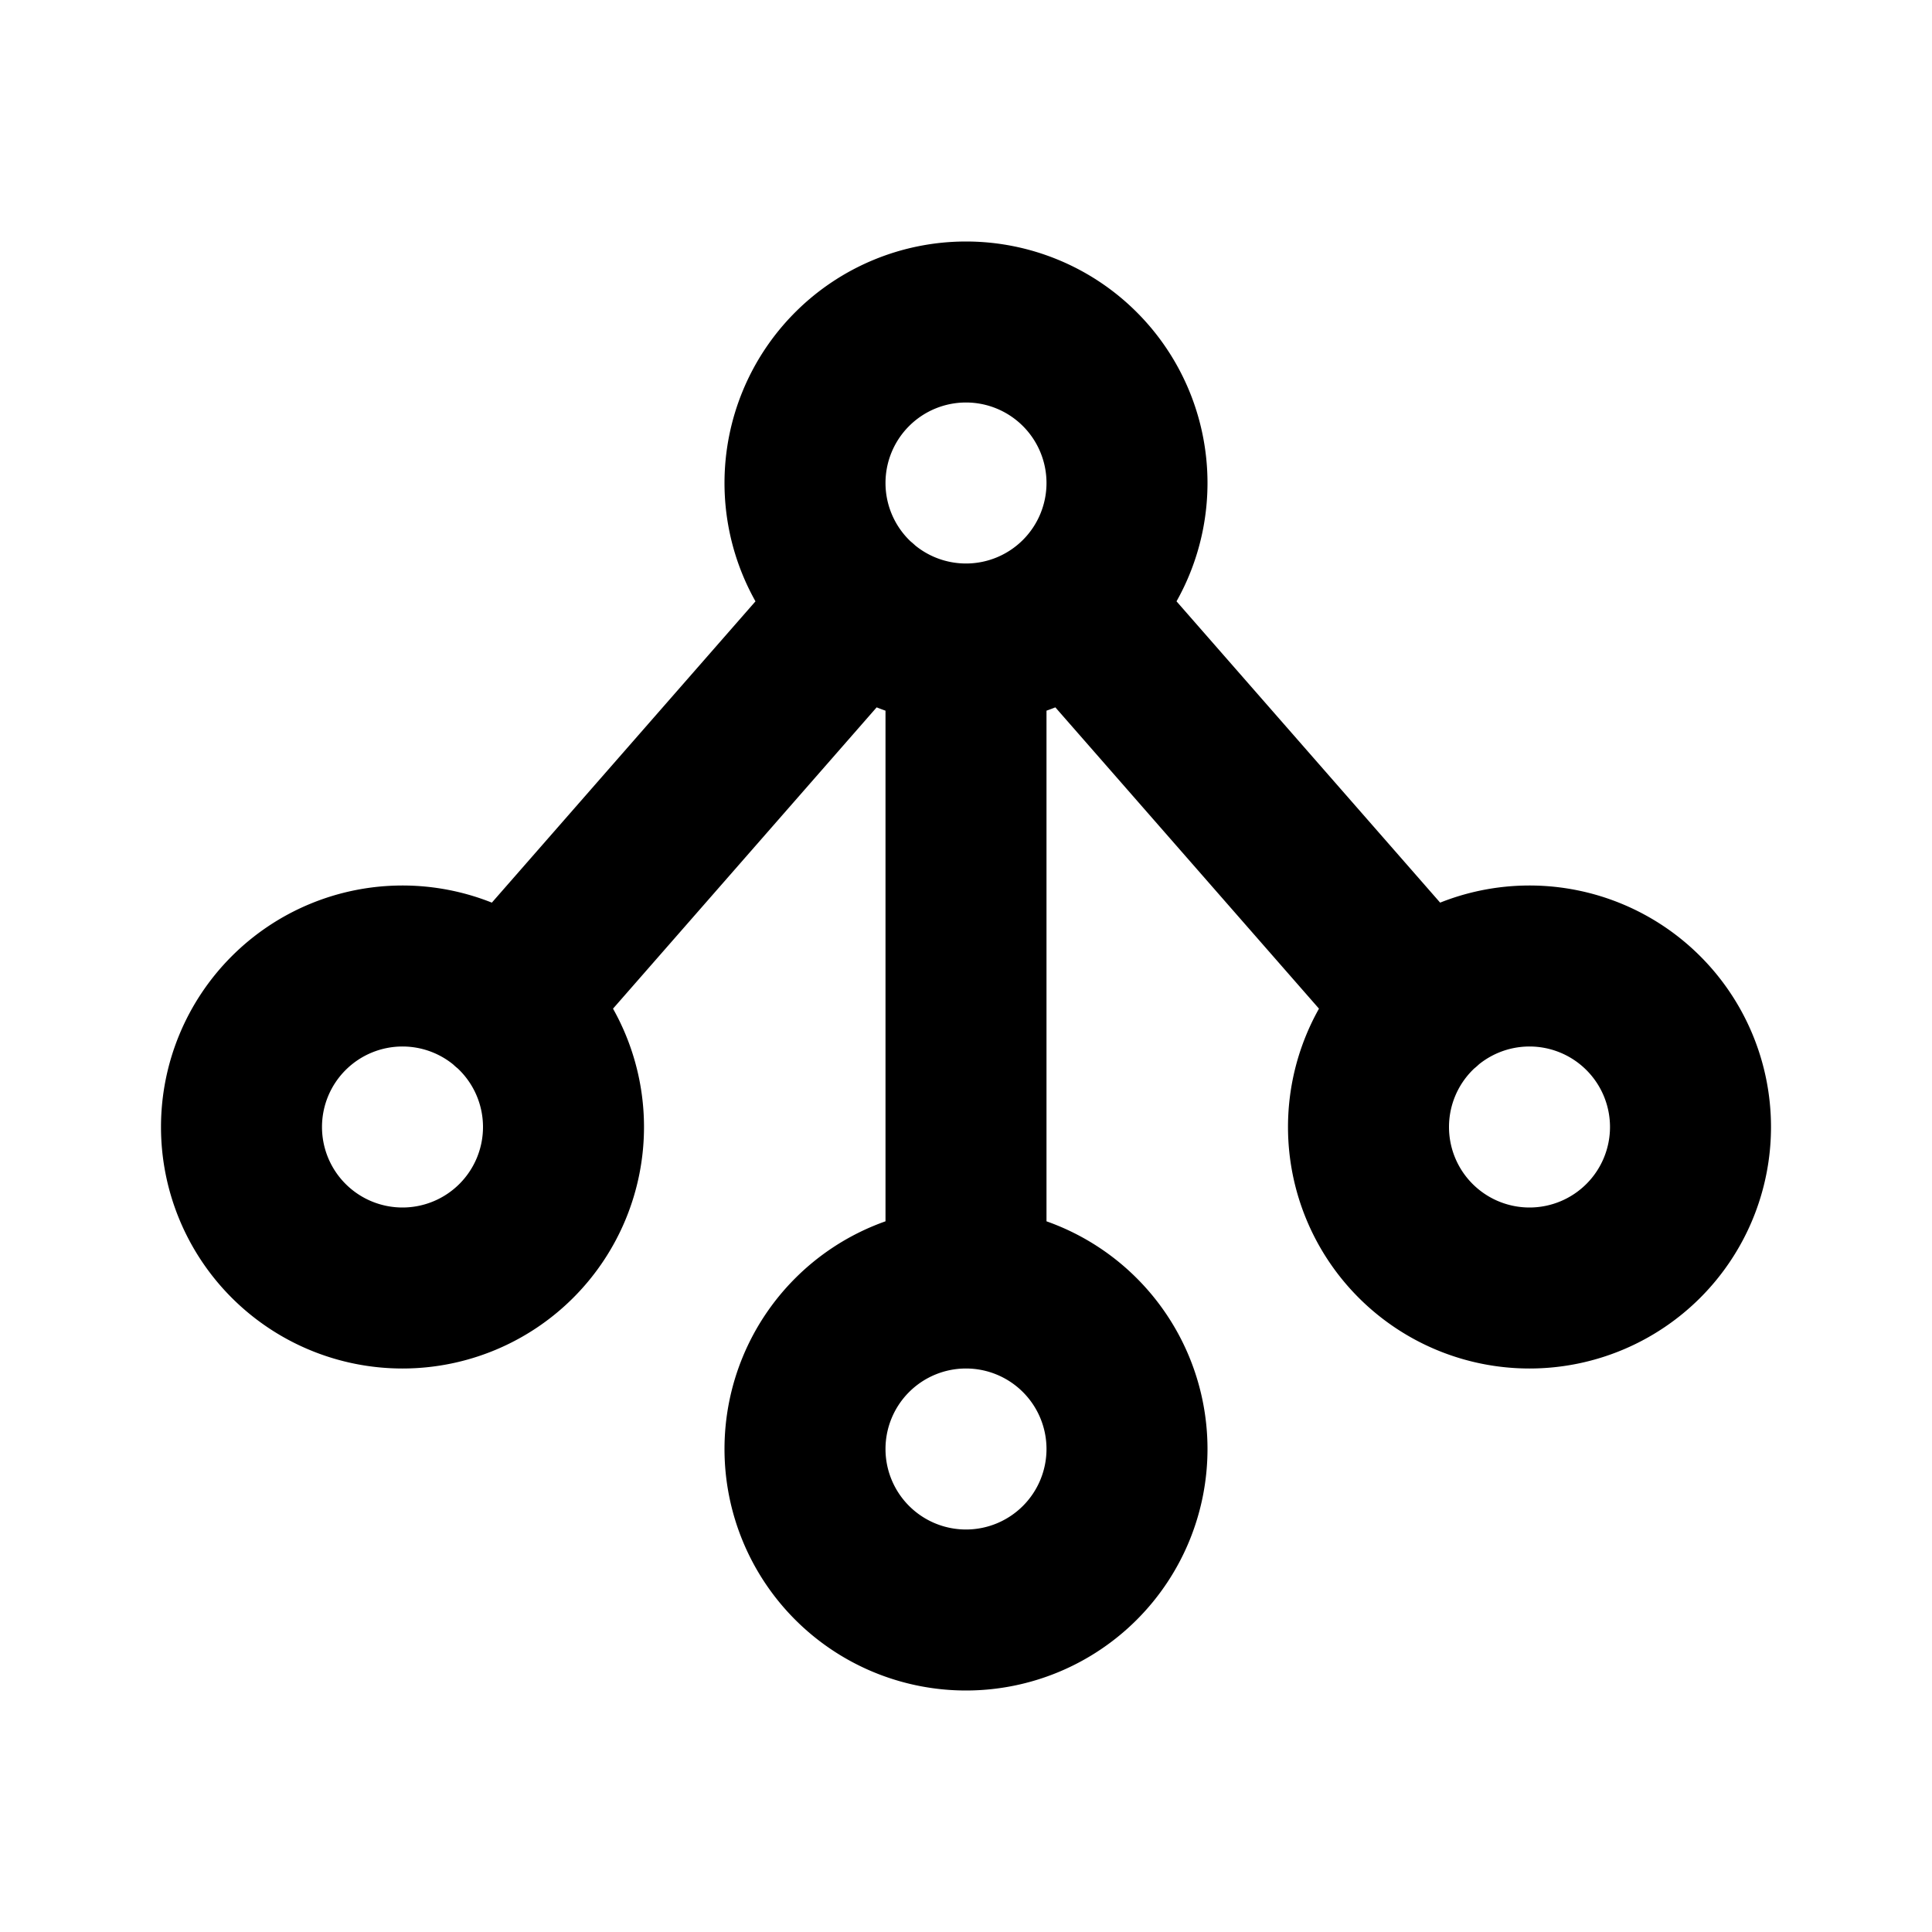 <!--
category: Computers
tags: [data, diversity, it, math]
unicode: "f5d3"
version: "1.112"
-->
<svg
  xmlns="http://www.w3.org/2000/svg"
  width="24"
  height="24"
  viewBox="0 0 24 24"
  fill="none"
  stroke="currentColor"
  stroke-width="2"
  stroke-linecap="round"
  stroke-linejoin="round"
>
    <path d="M14 6a2 2 0 1 0 -4 0a2 2 0 0 0 4 0zM7 14a2 2 0 1 0 -4 0a2 2 0 0 0 4 0zM21 14a2 2 0 1 0 -4 0a2 2 0 0 0 4 0zM14 18a2 2 0 1 0 -4 0a2 2 0 0 0 4 0zM12 8v8M6.316 12.496l4.368 -4.992M17.684 12.496l-4.366 -4.99" />
</svg>
